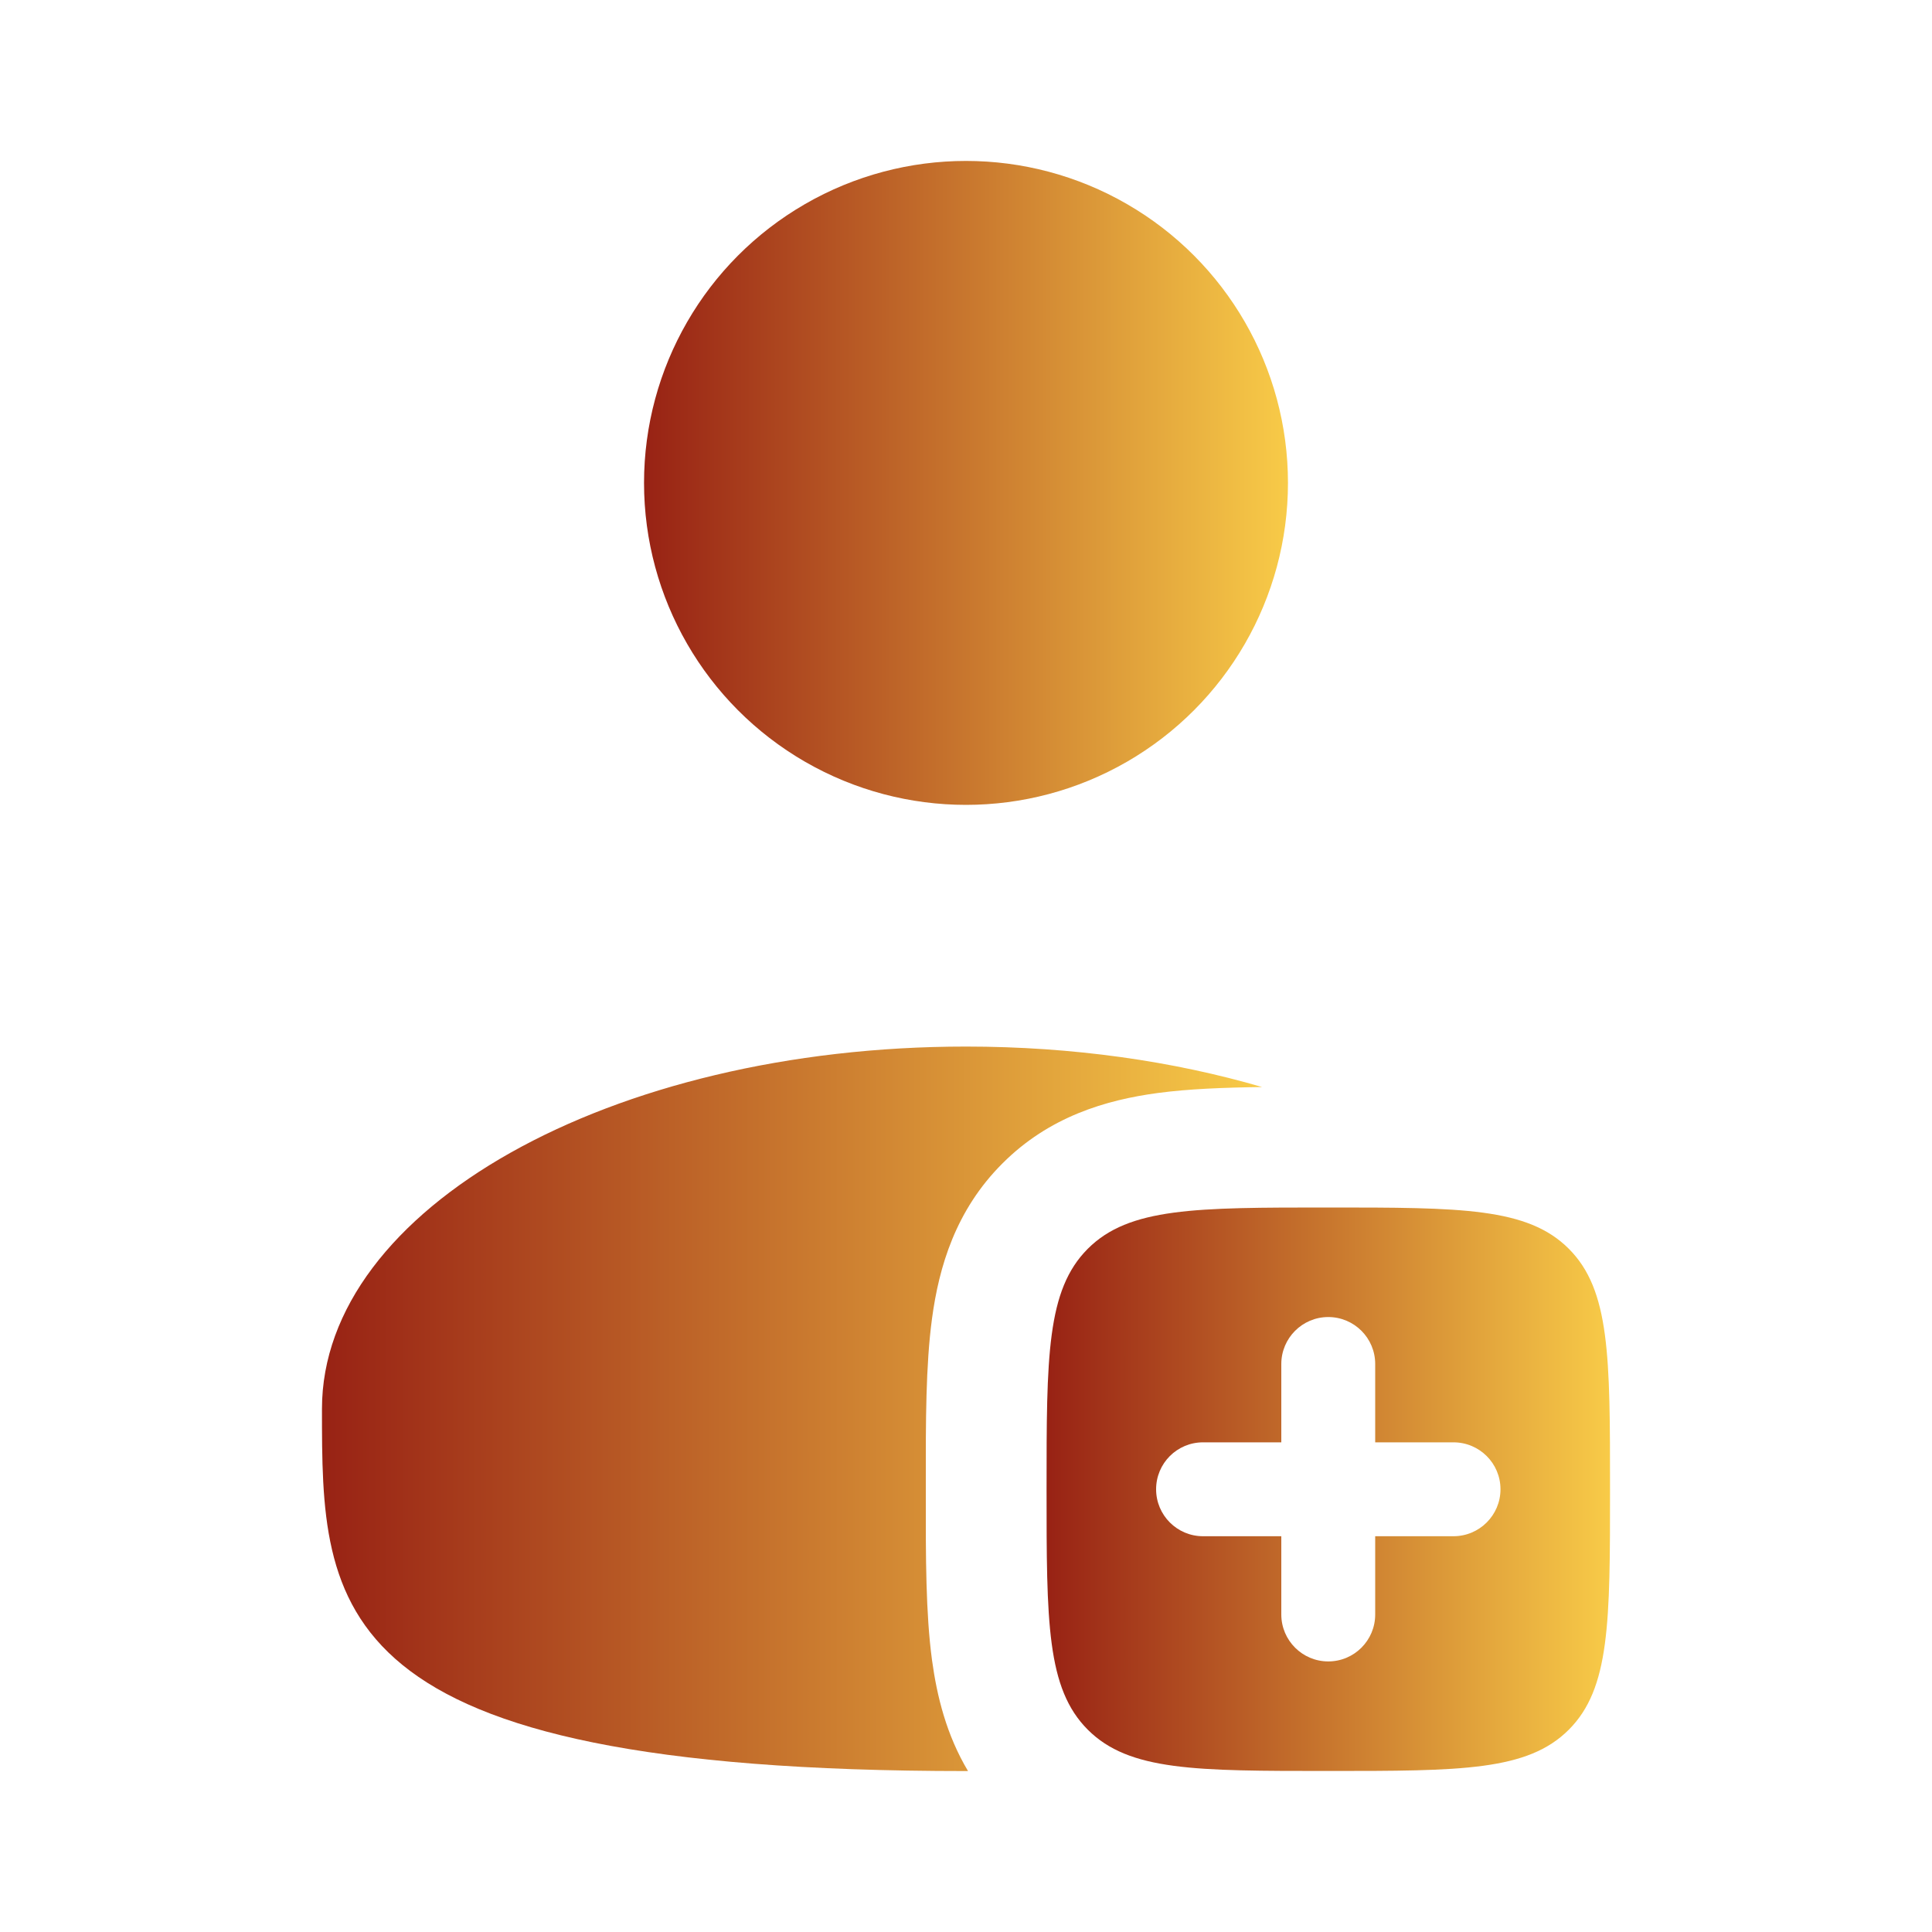<svg width="20" height="20" viewBox="0 0 20 20" fill="none" xmlns="http://www.w3.org/2000/svg">
<circle cx="10" cy="4.999" r="3.333" fill="url(#paint0_linear_3298_11630)"/>
<path fill-rule="evenodd" clip-rule="evenodd" d="M13.75 18.333C12.375 18.333 11.688 18.333 11.261 17.906C10.834 17.479 10.834 16.792 10.834 15.417C10.834 14.042 10.834 13.354 11.261 12.927C11.688 12.5 12.375 12.5 13.75 12.5C15.125 12.5 15.813 12.5 16.24 12.927C16.667 13.354 16.667 14.042 16.667 15.417C16.667 16.792 16.667 17.479 16.24 17.906C15.813 18.333 15.125 18.333 13.75 18.333ZM14.236 14.12C14.236 13.852 14.019 13.634 13.75 13.634C13.482 13.634 13.264 13.852 13.264 14.12V14.931H12.454C12.185 14.931 11.968 15.148 11.968 15.417C11.968 15.685 12.185 15.903 12.454 15.903H13.264V16.713C13.264 16.981 13.482 17.199 13.75 17.199C14.019 17.199 14.236 16.981 14.236 16.713V15.903H15.046C15.315 15.903 15.533 15.685 15.533 15.417C15.533 15.148 15.315 14.931 15.046 14.931H14.236V14.12Z" fill="url(#paint1_linear_3298_11630)"/>
<path d="M13.065 11.253C12.671 11.258 12.304 11.272 11.983 11.315C11.448 11.387 10.861 11.559 10.377 12.044C9.892 12.528 9.72 13.115 9.648 13.651C9.583 14.132 9.583 14.72 9.584 15.346V15.489C9.583 16.114 9.583 16.703 9.648 17.184C9.699 17.56 9.798 17.961 10.021 18.334C10.014 18.334 10.007 18.334 10 18.334C3.333 18.334 3.333 16.655 3.333 14.584C3.333 12.513 6.318 10.834 10 10.834C11.105 10.834 12.148 10.985 13.065 11.253Z" fill="url(#paint2_linear_3298_11630)"/>
<defs>
<linearGradient id="paint0_linear_3298_11630" x1="6.667" y1="4.999" x2="13.333" y2="4.999" gradientUnits="userSpaceOnUse">
<stop stop-color="#982214"/>
<stop offset="1" stop-color="#F8CB48"/>
</linearGradient>
<linearGradient id="paint1_linear_3298_11630" x1="10.834" y1="15.417" x2="16.667" y2="15.417" gradientUnits="userSpaceOnUse">
<stop stop-color="#982214"/>
<stop offset="1" stop-color="#F8CB48"/>
</linearGradient>
<linearGradient id="paint2_linear_3298_11630" x1="3.333" y1="14.584" x2="13.065" y2="14.584" gradientUnits="userSpaceOnUse">
<stop stop-color="#982214"/>
<stop offset="1" stop-color="#F8CB48"/>
</linearGradient>
</defs>
</svg>
